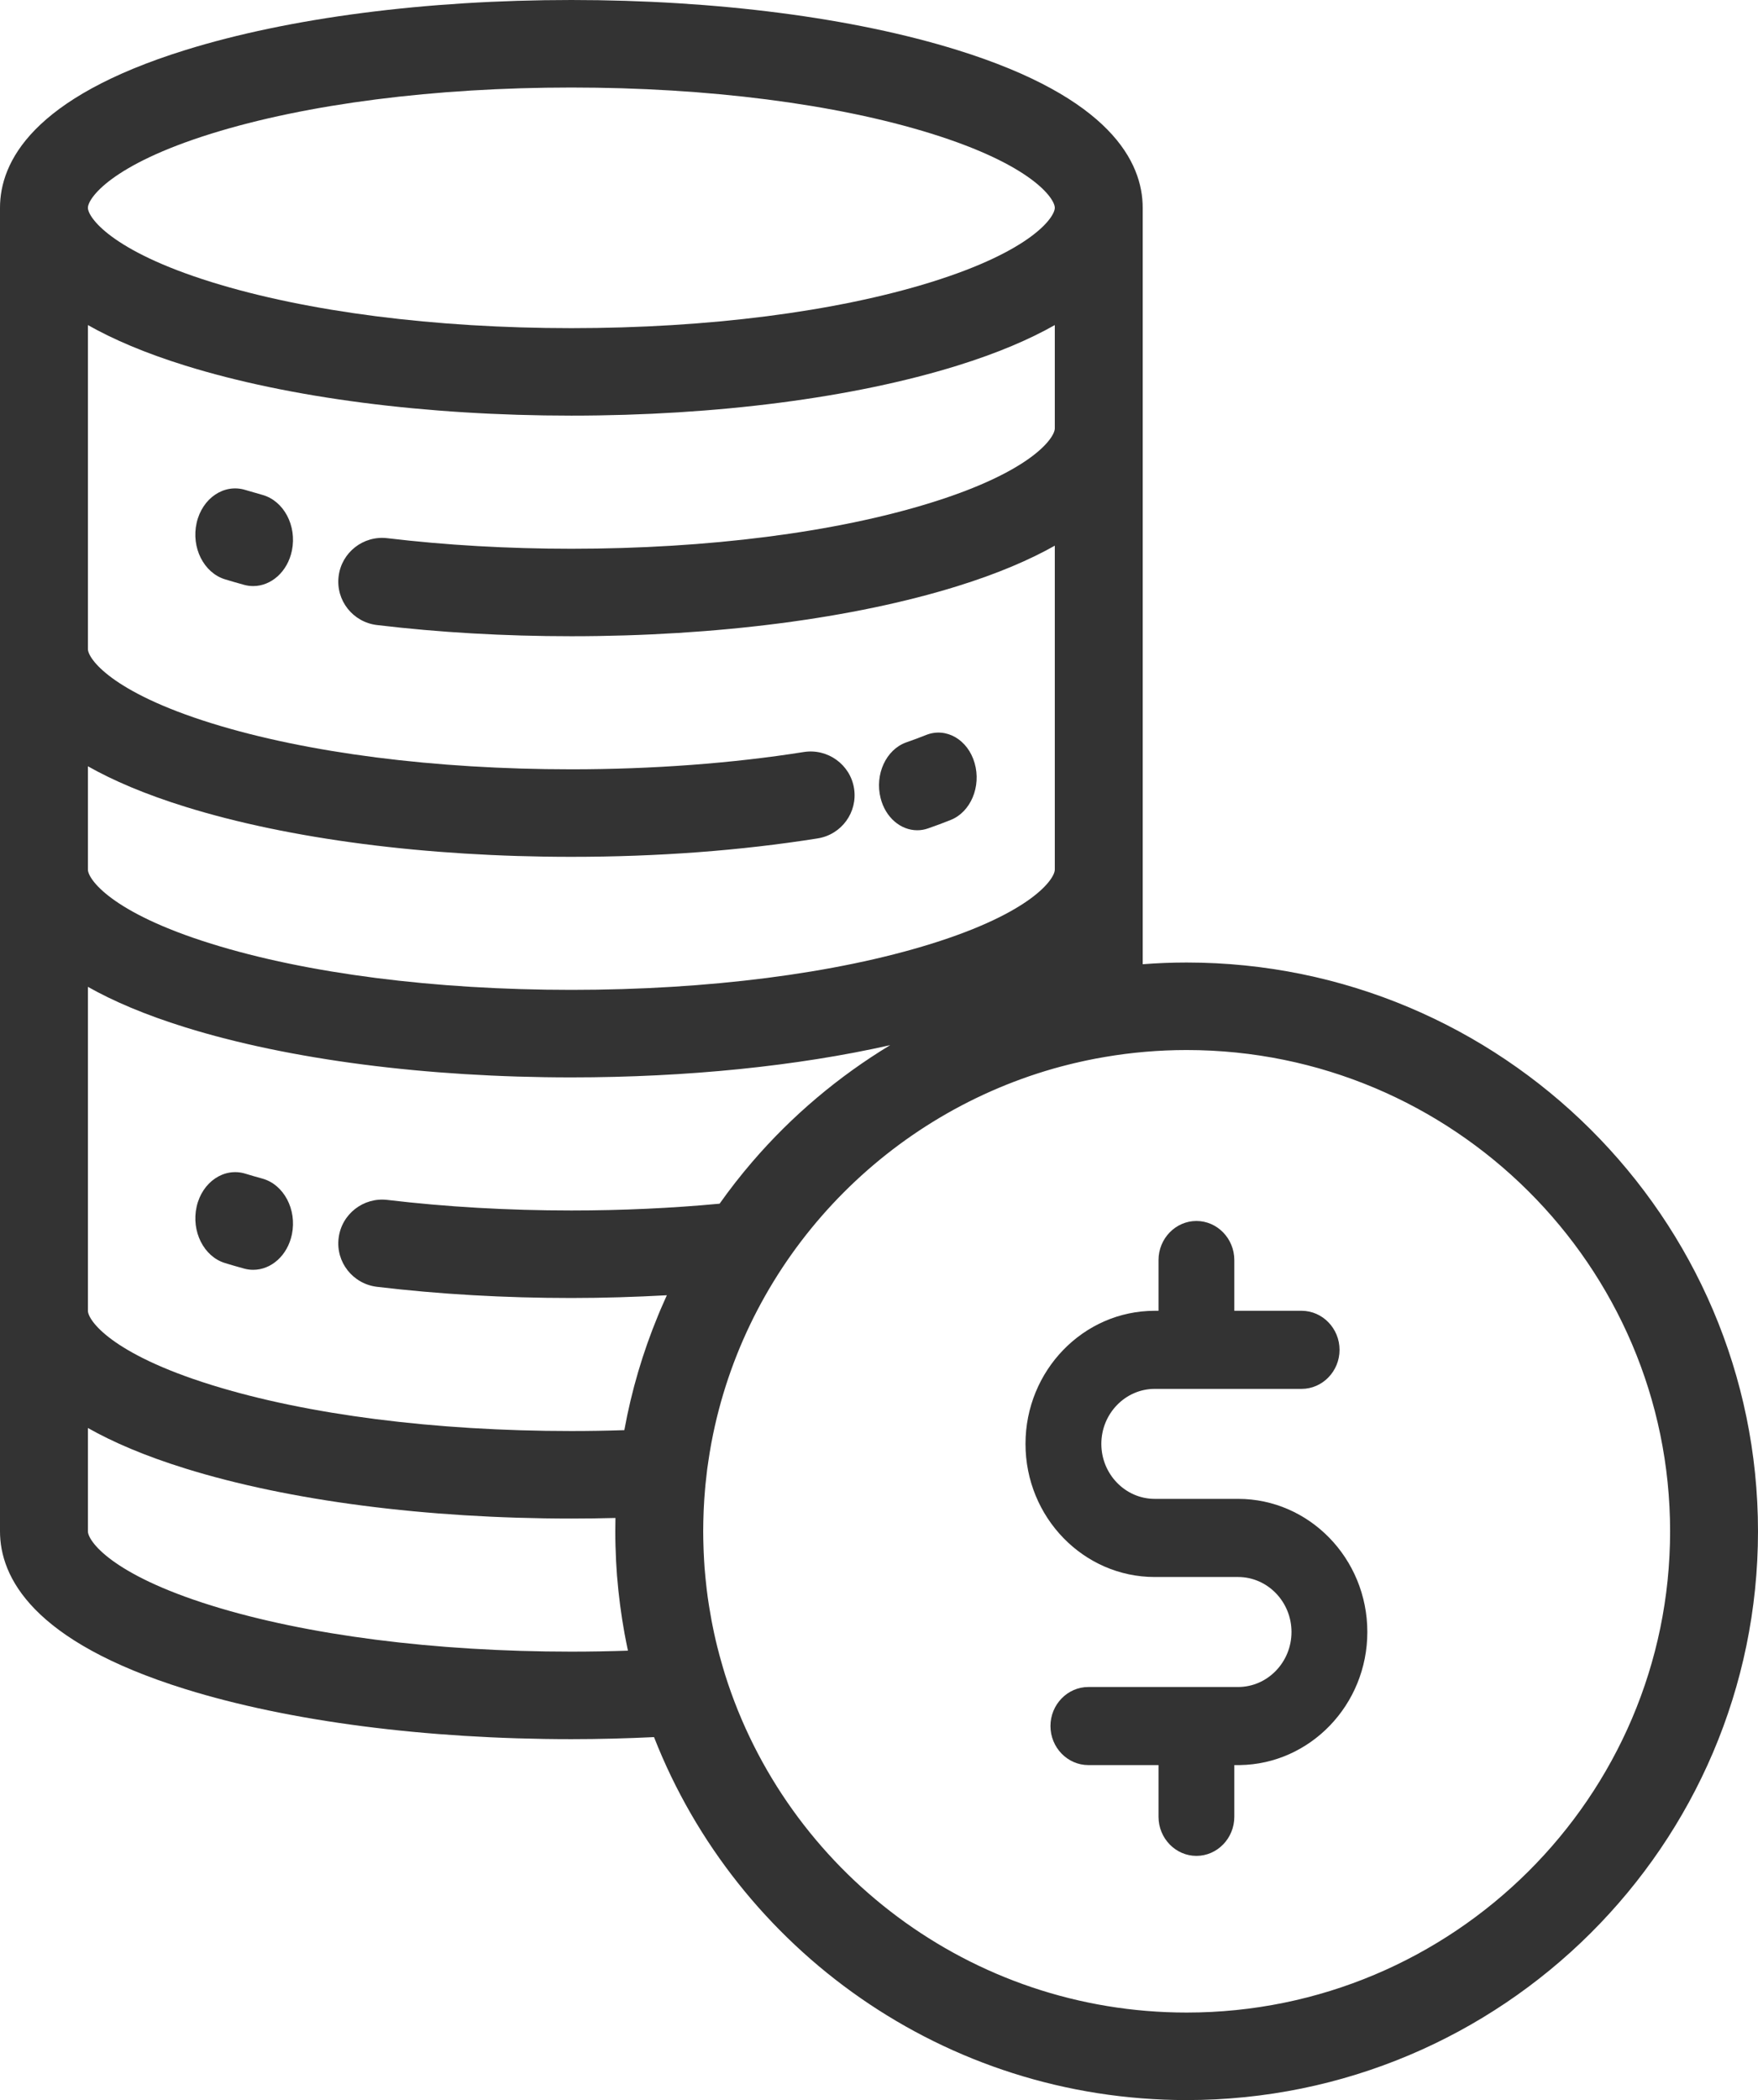 <?xml version="1.0" encoding="UTF-8"?>
<svg width="36px" height="43px" viewBox="0 0 36 43" version="1.1" xmlns="http://www.w3.org/2000/svg" xmlns:xlink="http://www.w3.org/1999/xlink">
    <!-- Generator: Sketch 51.1 (57501) - http://www.bohemiancoding.com/sketch -->
    <title>Group 9</title>
    <desc>Created with Sketch.</desc>
    <defs></defs>
    <g id="Sprint-4" stroke="none" stroke-width="1" fill="none" fill-rule="evenodd">
        <g id="Identificação-de-Lacuna-(Preço-e-Consumo)" transform="translate(-799, -192)" fill="#333333" fill-rule="nonzero">
            <g id="Group-9" transform="translate(799, 192)">
                <path d="M24.3,19.708 C23.997,19.708 23.697,19.72 23.4,19.743 L23.4,4.255 C23.4,3.32 22.741,2 19.605,1.025 C17.481,0.364 14.673,0 11.7,0 C8.727,0 5.919,0.364 3.795,1.025 C0.658,2 0,3.32 0,4.255 L0,31.354 C0,32.29 0.658,33.609 3.795,34.585 C5.919,35.246 8.727,35.61 11.7,35.61 C12.267,35.61 12.833,35.595 13.393,35.568 C15.093,39.913 19.341,43 24.3,43 C30.752,43 36,37.776 36,31.354 C36,24.933 30.752,19.708 24.3,19.708 Z M4.332,2.735 C6.287,2.127 8.904,1.792 11.7,1.792 C14.496,1.792 17.113,2.127 19.068,2.735 C21.135,3.378 21.6,4.065 21.6,4.255 C21.6,4.445 21.135,5.133 19.068,5.776 C17.113,6.384 14.496,6.719 11.7,6.719 C8.904,6.719 6.287,6.384 4.332,5.776 C2.265,5.133 1.8,4.445 1.8,4.255 C1.8,4.065 2.265,3.378 4.332,2.735 Z M1.8,6.656 C2.316,6.948 2.968,7.229 3.795,7.486 C5.919,8.147 8.727,8.51 11.7,8.51 C14.673,8.51 17.481,8.146 19.605,7.486 C20.432,7.229 21.084,6.948 21.6,6.656 L21.6,8.772 C21.6,8.962 21.135,9.65 19.068,10.292 C17.113,10.901 14.496,11.236 11.7,11.236 C10.402,11.236 9.135,11.163 7.934,11.02 C7.441,10.96 6.993,11.311 6.934,11.802 C6.874,12.294 7.227,12.74 7.72,12.798 C8.992,12.95 10.331,13.027 11.7,13.027 C14.673,13.027 17.481,12.663 19.605,12.002 C20.432,11.745 21.084,11.464 21.6,11.173 L21.6,17.805 C21.6,17.995 21.135,18.682 19.068,19.325 C17.113,19.934 14.496,20.268 11.7,20.268 C8.904,20.268 6.287,19.934 4.332,19.325 C2.265,18.683 1.8,17.995 1.8,17.805 L1.8,15.69 C2.315,15.981 2.968,16.262 3.795,16.519 C5.919,17.18 8.727,17.544 11.7,17.544 C13.471,17.544 15.168,17.417 16.742,17.167 C17.233,17.09 17.567,16.631 17.489,16.142 C17.411,15.653 16.948,15.321 16.459,15.398 C14.999,15.63 13.353,15.752 11.7,15.752 C8.904,15.752 6.287,15.417 4.332,14.809 C2.265,14.166 1.8,13.479 1.8,13.289 L1.8,6.656 Z M11.7,33.818 C8.904,33.818 6.287,33.483 4.332,32.875 C2.265,32.232 1.8,31.545 1.8,31.354 L1.8,29.239 C2.315,29.53 2.968,29.811 3.795,30.068 C5.919,30.729 8.727,31.093 11.7,31.093 C12.001,31.093 12.303,31.089 12.603,31.081 C12.601,31.172 12.6,31.263 12.6,31.354 C12.6,31.456 12.601,31.558 12.604,31.659 C12.605,31.691 12.606,31.722 12.608,31.754 C12.61,31.824 12.612,31.893 12.616,31.963 C12.618,32.001 12.621,32.039 12.623,32.077 C12.627,32.14 12.631,32.202 12.635,32.264 C12.639,32.307 12.643,32.349 12.647,32.391 C12.652,32.449 12.657,32.507 12.663,32.564 C12.668,32.61 12.673,32.655 12.679,32.701 C12.685,32.754 12.691,32.808 12.698,32.861 C12.704,32.911 12.712,32.961 12.719,33.01 C12.726,33.058 12.732,33.107 12.74,33.155 C12.748,33.209 12.758,33.263 12.767,33.317 C12.774,33.36 12.782,33.403 12.789,33.446 C12.8,33.505 12.812,33.564 12.823,33.623 C12.831,33.659 12.838,33.695 12.845,33.732 C12.85,33.753 12.854,33.776 12.859,33.798 C12.474,33.811 12.087,33.818 11.7,33.818 Z M13.636,26.564 C13.636,26.565 13.635,26.566 13.635,26.567 C13.603,26.637 13.572,26.707 13.542,26.778 C13.533,26.798 13.524,26.818 13.516,26.838 C13.502,26.871 13.489,26.904 13.475,26.937 C13.166,27.684 12.933,28.469 12.785,29.283 C12.425,29.295 12.062,29.301 11.7,29.301 C8.904,29.301 6.287,28.967 4.332,28.358 C2.265,27.716 1.8,27.028 1.8,26.838 L1.8,20.206 C2.315,20.497 2.968,20.778 3.795,21.035 C5.919,21.696 8.727,22.06 11.7,22.06 C14.069,22.06 16.332,21.828 18.229,21.4 C17.173,22.039 16.215,22.845 15.4,23.795 C15.165,24.069 14.943,24.353 14.736,24.646 C13.757,24.738 12.736,24.785 11.7,24.785 C10.402,24.785 9.135,24.712 7.934,24.569 C7.441,24.51 6.993,24.86 6.934,25.352 C6.874,25.843 7.226,26.289 7.72,26.348 C8.992,26.5 10.331,26.577 11.7,26.577 C12.36,26.577 13.013,26.556 13.656,26.521 C13.649,26.535 13.643,26.55 13.636,26.564 Z M24.3,41.208 C19.866,41.208 16.104,38.292 14.847,34.286 C14.832,34.237 14.818,34.188 14.803,34.139 C14.779,34.057 14.756,33.975 14.733,33.892 C14.719,33.836 14.704,33.78 14.69,33.725 C14.679,33.679 14.667,33.633 14.656,33.586 C14.634,33.492 14.614,33.398 14.595,33.303 C14.587,33.264 14.58,33.225 14.572,33.187 C14.557,33.104 14.542,33.021 14.529,32.939 C14.524,32.913 14.52,32.887 14.516,32.861 C14.499,32.756 14.485,32.65 14.472,32.544 C14.469,32.513 14.465,32.482 14.462,32.452 C14.45,32.349 14.44,32.246 14.432,32.143 C14.431,32.134 14.43,32.125 14.429,32.116 C14.421,32.004 14.415,31.892 14.41,31.78 C14.408,31.752 14.407,31.724 14.407,31.696 C14.403,31.582 14.4,31.468 14.4,31.354 C14.4,31.218 14.404,31.082 14.409,30.947 C14.41,30.925 14.411,30.902 14.412,30.88 C14.417,30.758 14.426,30.637 14.436,30.516 C14.439,30.478 14.443,30.44 14.446,30.402 C14.457,30.295 14.469,30.188 14.482,30.081 C14.49,30.024 14.498,29.967 14.507,29.91 C14.514,29.857 14.523,29.805 14.531,29.753 C14.552,29.625 14.575,29.499 14.601,29.374 C14.601,29.372 14.602,29.371 14.602,29.369 C15.344,25.773 18.061,22.885 21.57,21.881 C21.585,21.877 21.599,21.873 21.613,21.869 C21.694,21.846 21.776,21.825 21.858,21.804 C21.952,21.78 22.046,21.758 22.141,21.737 C22.177,21.729 22.214,21.721 22.25,21.713 C22.374,21.687 22.499,21.663 22.625,21.642 C23.17,21.549 23.73,21.5 24.3,21.5 C29.759,21.5 34.2,25.921 34.2,31.354 C34.2,36.788 29.759,41.208 24.3,41.208 Z" id="Shape"></path>
                <path d="M4.608,11.862 C4.734,11.9 4.864,11.938 4.995,11.974 C5.059,11.992 5.122,12 5.185,12 C5.554,12 5.889,11.707 5.978,11.272 C6.082,10.764 5.811,10.254 5.373,10.133 C5.254,10.1 5.138,10.066 5.024,10.032 C4.588,9.898 4.142,10.2 4.027,10.705 C3.912,11.211 4.172,11.728 4.608,11.862 Z" id="Shape"></path>
                <path d="M18.783,17 C18.857,17 18.932,16.988 19.007,16.961 C19.161,16.908 19.316,16.85 19.468,16.789 C19.878,16.626 20.097,16.105 19.958,15.624 C19.82,15.143 19.375,14.886 18.965,15.049 C18.832,15.102 18.695,15.153 18.56,15.2 C18.145,15.345 17.909,15.857 18.033,16.343 C18.134,16.742 18.446,17 18.783,17 Z" id="Shape"></path>
                <path d="M5.372,24.132 C5.254,24.1 5.137,24.066 5.023,24.031 C4.588,23.899 4.141,24.201 4.027,24.706 C3.913,25.212 4.173,25.73 4.609,25.862 C4.735,25.901 4.864,25.938 4.996,25.974 C5.059,25.992 5.123,26 5.185,26 C5.554,26 5.889,25.707 5.978,25.272 C6.082,24.763 5.811,24.253 5.372,24.132 Z" id="Shape"></path>
                <path d="M25.354,30.69 L23.646,30.69 C23.044,30.69 22.553,30.184 22.553,29.564 C22.553,28.945 23.044,28.438 23.646,28.438 L26.654,28.438 C27.081,28.438 27.431,28.078 27.431,27.639 C27.431,27.199 27.081,26.839 26.654,26.839 L25.276,26.839 L25.276,25.8 C25.276,25.36 24.927,25 24.5,25 C24.073,25 23.724,25.36 23.724,25.8 L23.724,26.839 L23.646,26.839 C22.184,26.839 21,28.065 21,29.564 C21,31.07 22.19,32.29 23.646,32.29 L25.354,32.29 C25.956,32.29 26.447,32.796 26.447,33.416 C26.447,34.035 25.956,34.542 25.354,34.542 L22.287,34.542 C21.86,34.542 21.511,34.902 21.511,35.341 C21.511,35.781 21.86,36.141 22.287,36.141 L23.724,36.141 L23.724,37.2 C23.724,37.64 24.073,38 24.5,38 C24.927,38 25.276,37.64 25.276,37.2 L25.276,36.141 L25.367,36.141 C25.373,36.141 25.38,36.141 25.386,36.141 C26.829,36.121 28,34.908 28,33.416 C28,31.91 26.81,30.69 25.354,30.69 Z" id="Shape"></path>
            </g>
        </g>
    </g>
</svg>